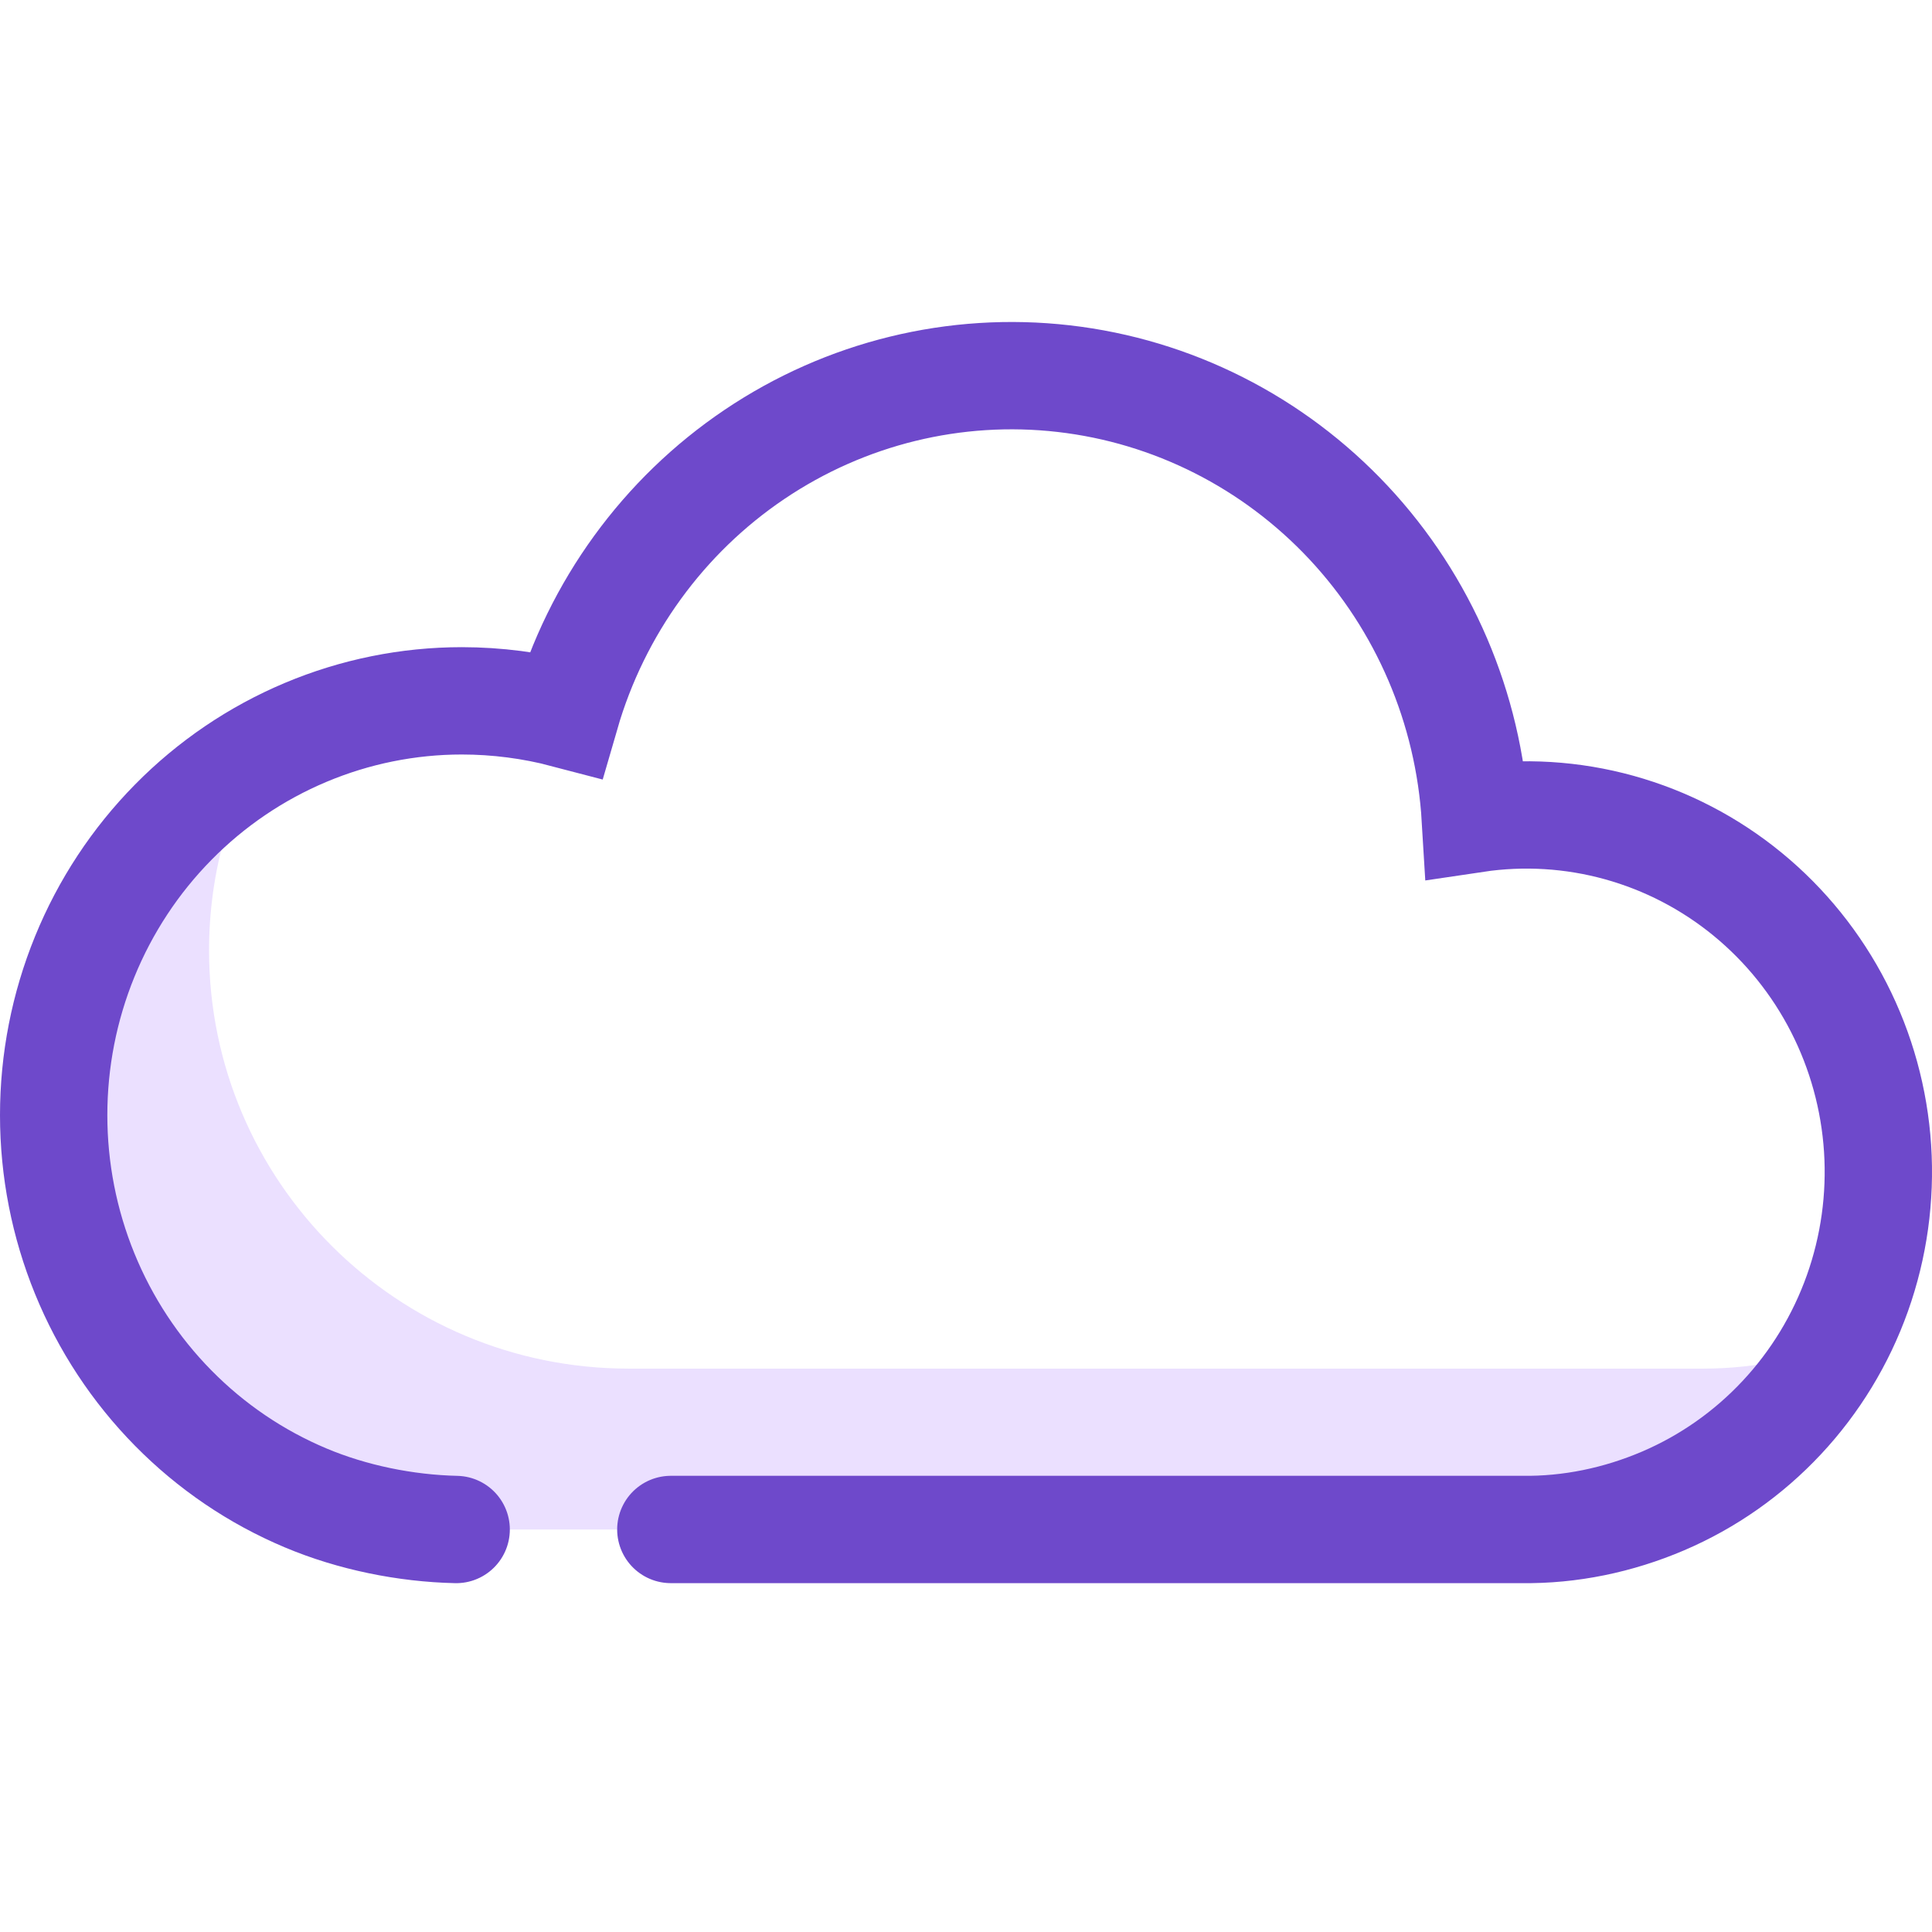 <svg width="72" height="72" viewBox="0 0 72 72" fill="none" xmlns="http://www.w3.org/2000/svg">
    <path
        d="M7.791 35.417C7.791 44.025 14.791 51.004 23.426 51.004H63.49C65.497 51.004 67.403 50.573 69.119 49.799C66.789 54.003 62.297 57 57.139 57H17.074C8.439 57 1.439 50.022 1.439 41.413C1.439 35.32 4.947 29.892 10.058 27.329C8.62 29.687 7.791 32.456 7.791 35.417Z"
        fill="#AC7FFF" fill-opacity="0.24" />
    <path
        d="M25 56.999H56.705C58.515 57.025 60.31 56.649 61.979 55.936C63.647 55.223 65.151 54.167 66.397 52.835C67.644 51.503 68.605 49.924 69.22 48.196C69.835 46.468 70.091 44.63 69.972 42.797C69.852 40.964 69.36 39.176 68.526 37.546C67.692 35.915 66.535 34.478 65.127 33.324C63.719 32.169 62.09 31.324 60.344 30.84C58.599 30.356 56.773 30.245 54.982 30.512C54.735 26.384 53.062 22.476 50.257 19.476C47.451 16.476 43.693 14.576 39.643 14.111C35.594 13.646 31.513 14.646 28.118 16.934C24.723 19.222 22.232 22.652 21.083 26.62C19.819 26.287 18.518 26.119 17.212 26.118C15.215 26.118 13.236 26.518 11.391 27.294C9.545 28.07 7.868 29.207 6.456 30.641C5.043 32.074 3.922 33.776 3.158 35.65C2.393 37.523 2 39.531 2 41.559C2 43.586 2.393 45.594 3.158 47.467C3.922 49.34 5.043 51.043 6.456 52.476C7.868 53.91 9.545 55.047 11.391 55.823C13.133 56.556 15.117 56.958 17 57"
        stroke="#6E49CB" stroke-width="4" stroke-linecap="round" />
</svg>
